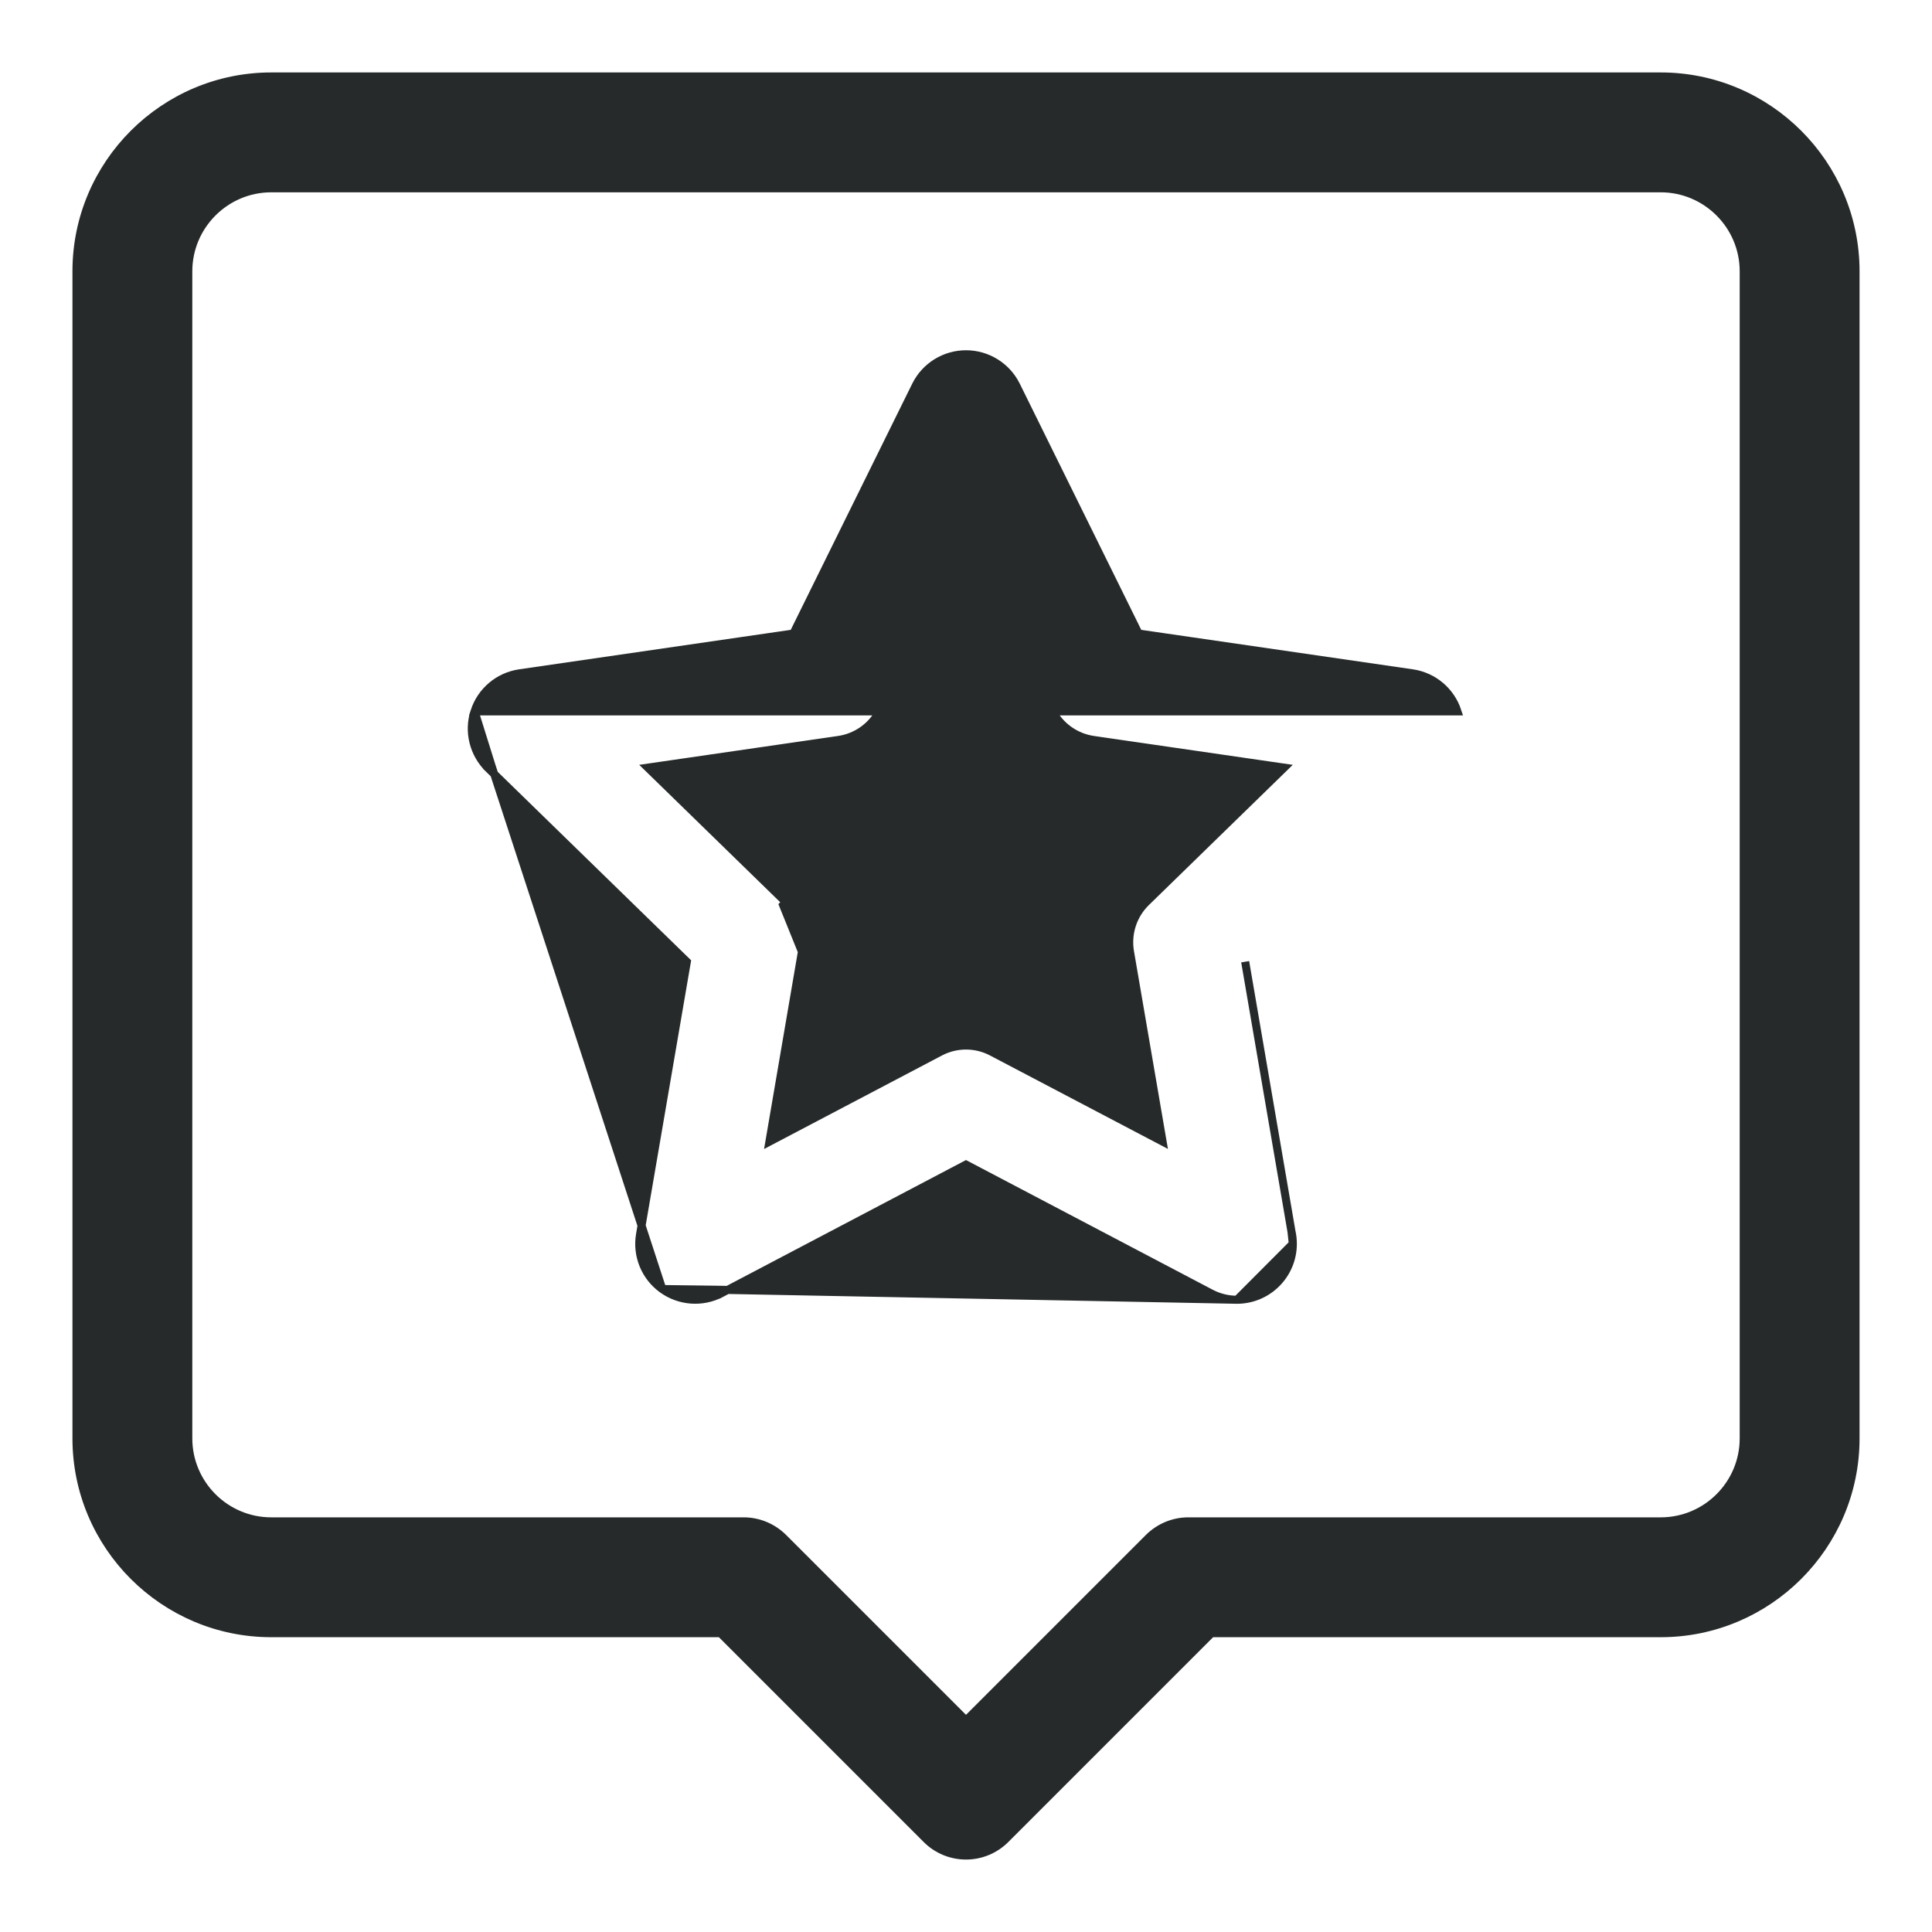 <svg width="24" height="24" viewBox="0 0 24 24" fill="none" xmlns="http://www.w3.org/2000/svg">
<g clip-path="url(#clip0_546_5000)">
<path d="M20.63 0.95H3.37C2.036 0.95 0.95 2.036 0.95 3.37V17.868C0.95 19.203 2.036 20.288 3.37 20.288H8.951L11.509 22.846C11.639 22.977 11.816 23.05 12 23.05C12.184 23.05 12.361 22.977 12.491 22.846L15.049 20.288H20.63C21.964 20.288 23.05 19.203 23.05 17.868V3.37C23.05 2.036 21.964 0.95 20.63 0.95ZM21.661 17.868C21.661 18.437 21.198 18.899 20.63 18.899H14.761C14.577 18.899 14.401 18.973 14.27 19.103C14.27 19.103 14.27 19.103 14.27 19.103L12 21.373L9.73 19.103C9.599 18.973 9.423 18.899 9.239 18.899H3.37C2.802 18.899 2.339 18.437 2.339 17.868V3.37C2.339 2.802 2.802 2.339 3.37 2.339H20.63C21.198 2.339 21.661 2.802 21.661 3.37V17.868Z" fill="#262A2B" stroke="#262A2B" stroke-width="0.1"/>
<path d="M5.895 8.837L5.895 8.837C5.977 8.585 6.194 8.402 6.456 8.364L9.856 7.87L11.377 4.788C11.494 4.551 11.736 4.401 12 4.401C12.264 4.401 12.506 4.551 12.623 4.788L14.144 7.87L17.544 8.364C17.806 8.402 18.023 8.585 18.105 8.837C18.105 8.837 18.105 8.837 18.105 8.837L5.895 8.837ZM5.895 8.837C5.813 9.088 5.882 9.364 6.071 9.549L6.106 9.513M5.895 8.837L6.106 9.513M6.106 9.513L6.071 9.549L8.532 11.947L7.951 15.334C7.906 15.594 8.013 15.858 8.227 16.013L8.227 16.013M6.106 9.513L8.227 16.013M8.227 16.013C8.441 16.168 8.725 16.189 8.959 16.066L8.935 16.022M8.227 16.013L8.935 16.022M8.935 16.022L8.959 16.066L12 14.467L15.042 16.066L15.065 16.022L15.042 16.066C15.143 16.119 15.254 16.146 15.365 16.146H15.367H15.367M8.935 16.022L15.367 16.146M15.367 16.146C15.75 16.145 16.06 15.834 16.06 15.451M15.367 16.146L16.06 15.451M16.06 15.451C16.06 15.398 16.054 15.347 16.043 15.297M16.06 15.451L16.043 15.297M16.043 15.297L15.468 11.947L16.043 15.297ZM9.962 11.822L9.962 11.822L9.728 11.243L9.763 11.207L9.763 11.207L8.048 9.536L10.417 9.192C10.644 9.159 10.839 9.017 10.94 8.812L12 6.665L13.06 8.812C13.161 9.017 13.357 9.159 13.583 9.192L15.952 9.536L14.237 11.207C14.073 11.367 13.999 11.597 14.037 11.822L14.442 14.181L12.323 13.068C12.121 12.961 11.879 12.961 11.677 13.068L11.7 13.112L11.677 13.068L9.558 14.182L9.962 11.822Z" fill="#262A2B" stroke="#262A2B" stroke-width="0.1"/>
</g>
<defs>
<clipPath id="clip0_546_5000">
<rect width="24" height="24" fill="white"/>
</clipPath>
</defs>
</svg>
